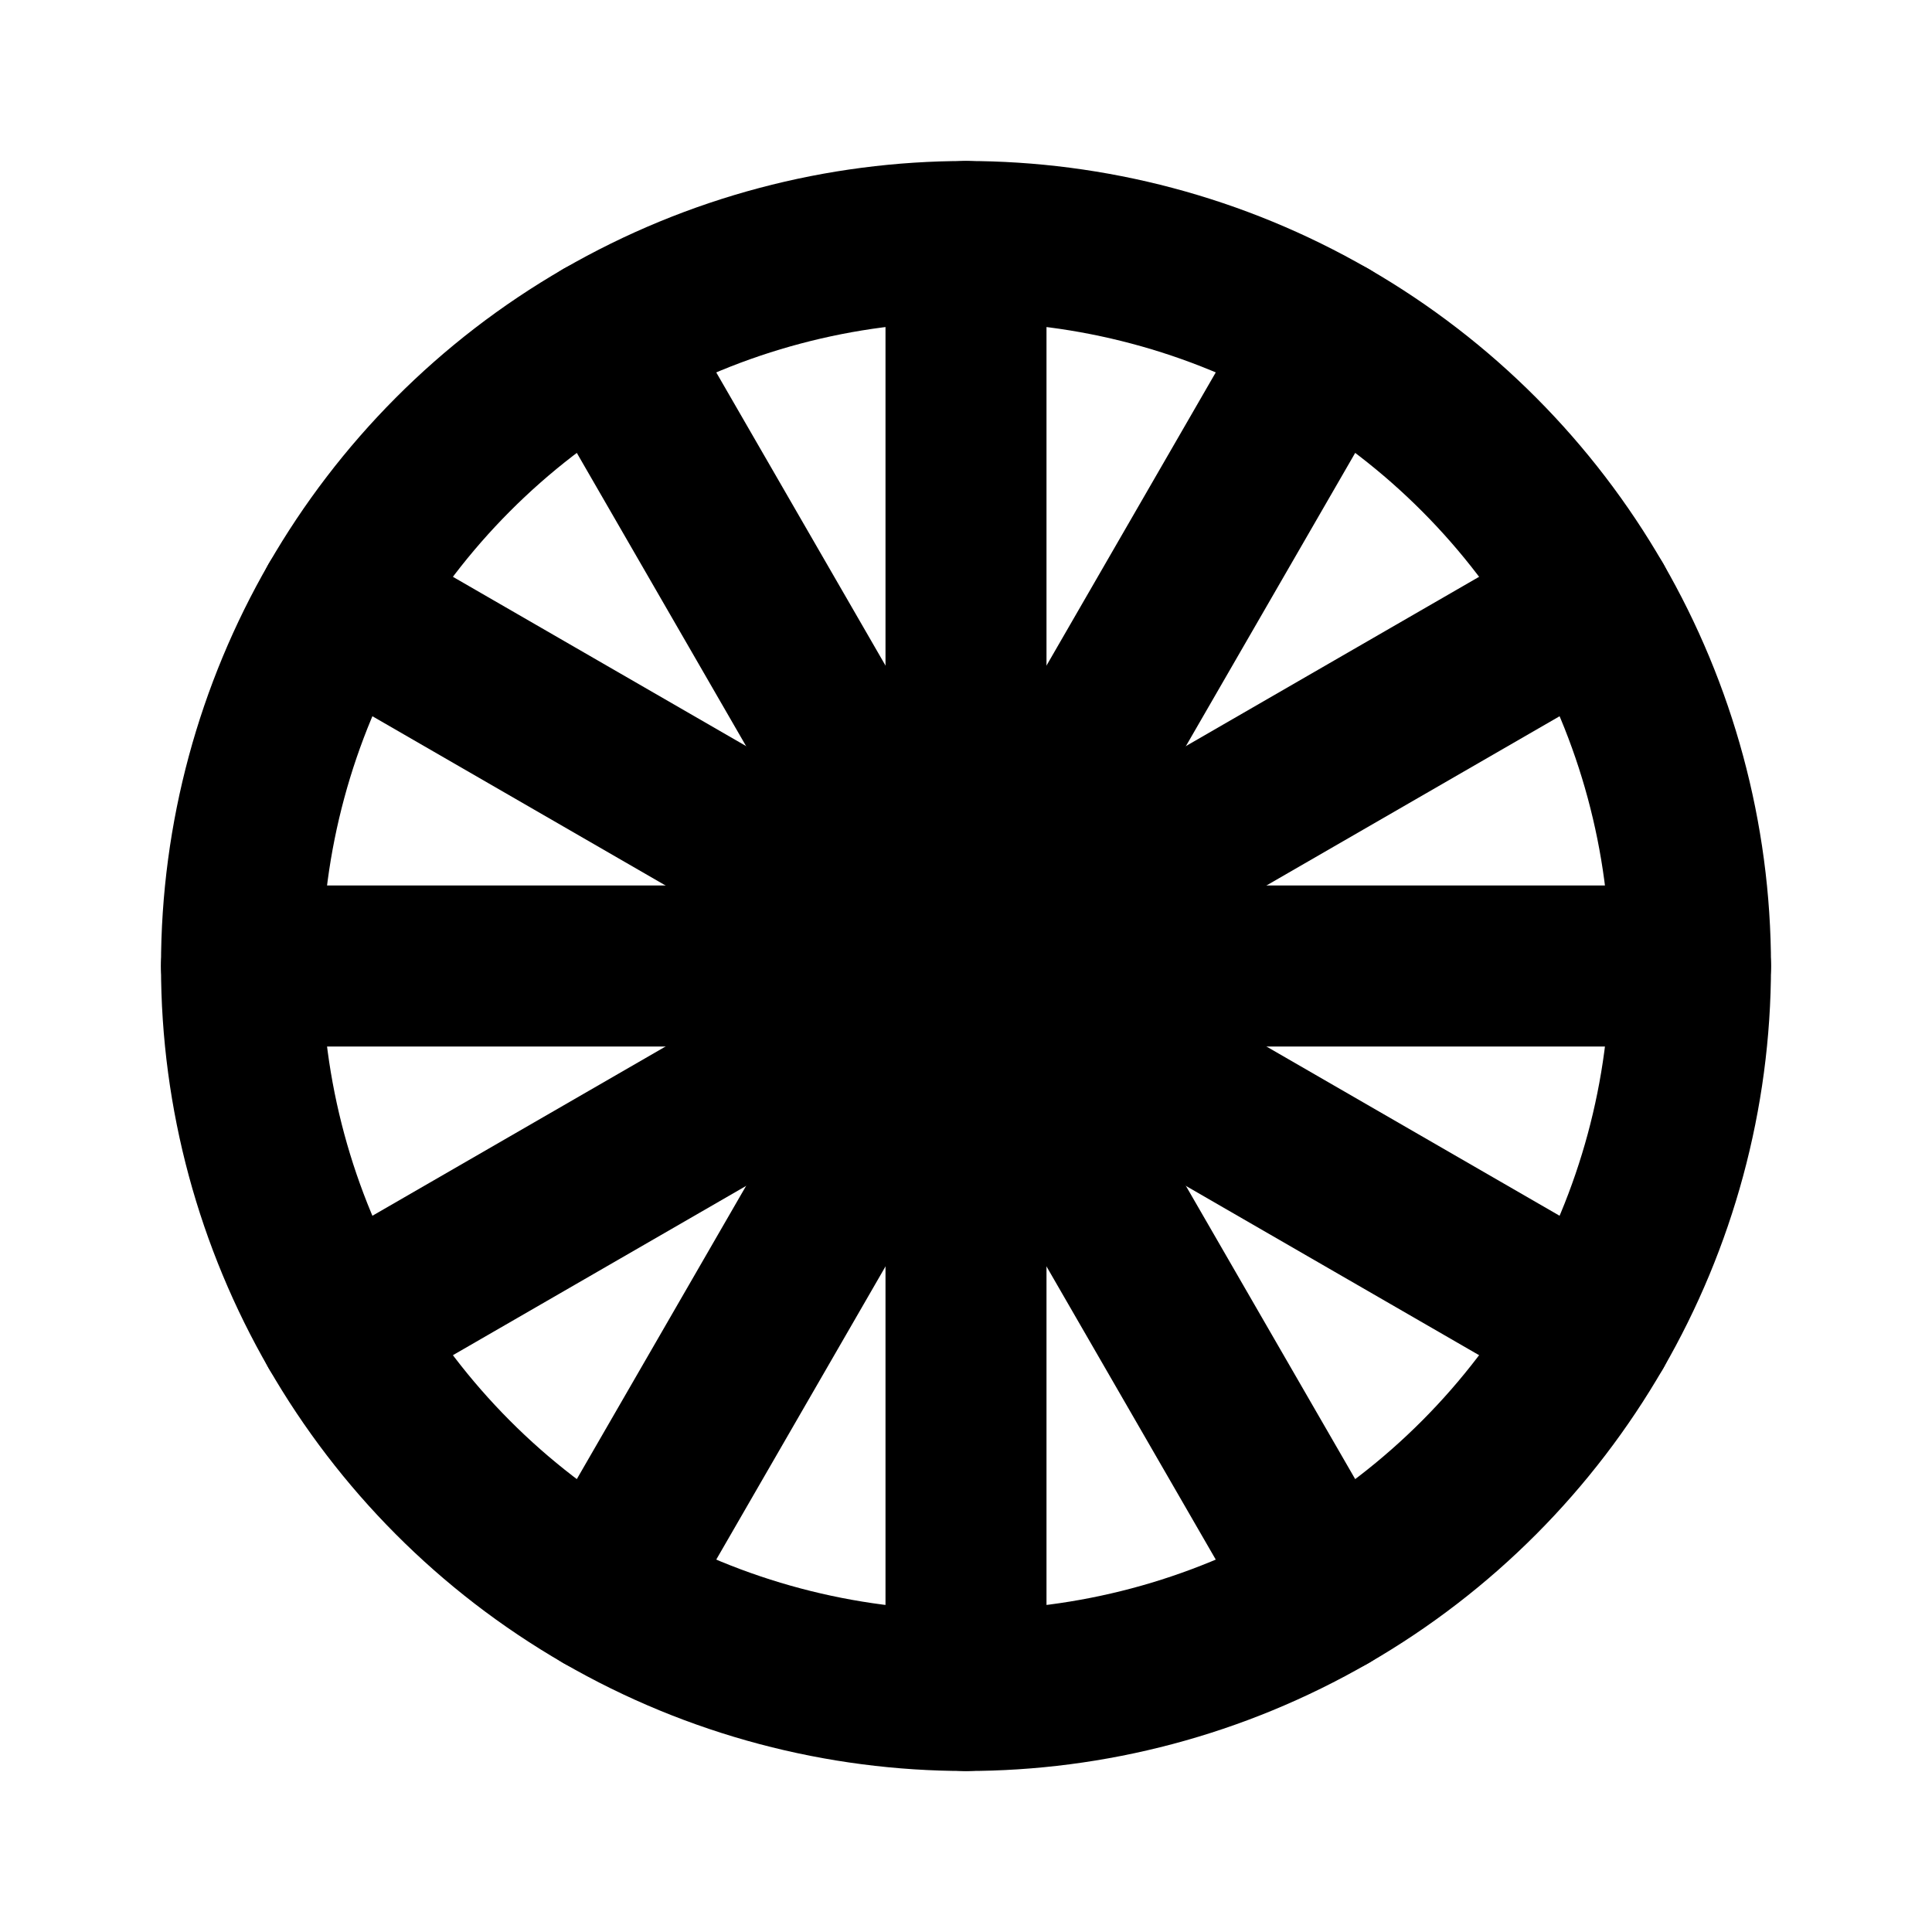 <svg width="48" height="48" viewBox="0 0 24 24" fill="none" xmlns="http://www.w3.org/2000/svg">
  <g stroke="black" stroke-width="2" stroke-linecap="round" stroke-linejoin="round">
    <!-- Outer Circle -->
    <circle cx="12" cy="12" r="9"/>
    
    <!-- 12 Spokes (6 rotated lines) -->
    <!-- 360 degrees / 12 spokes = 30 degree increments -->
    <line x1="12" y1="3" x2="12" y2="21" transform="rotate(0, 12, 12)"/>
    <line x1="12" y1="3" x2="12" y2="21" transform="rotate(30, 12, 12)"/>
    <line x1="12" y1="3" x2="12" y2="21" transform="rotate(60, 12, 12)"/>
    <line x1="12" y1="3" x2="12" y2="21" transform="rotate(90, 12, 12)"/>
    <line x1="12" y1="3" x2="12" y2="21" transform="rotate(120, 12, 12)"/>
    <line x1="12" y1="3" x2="12" y2="21" transform="rotate(150, 12, 12)"/>
  </g>
</svg>
